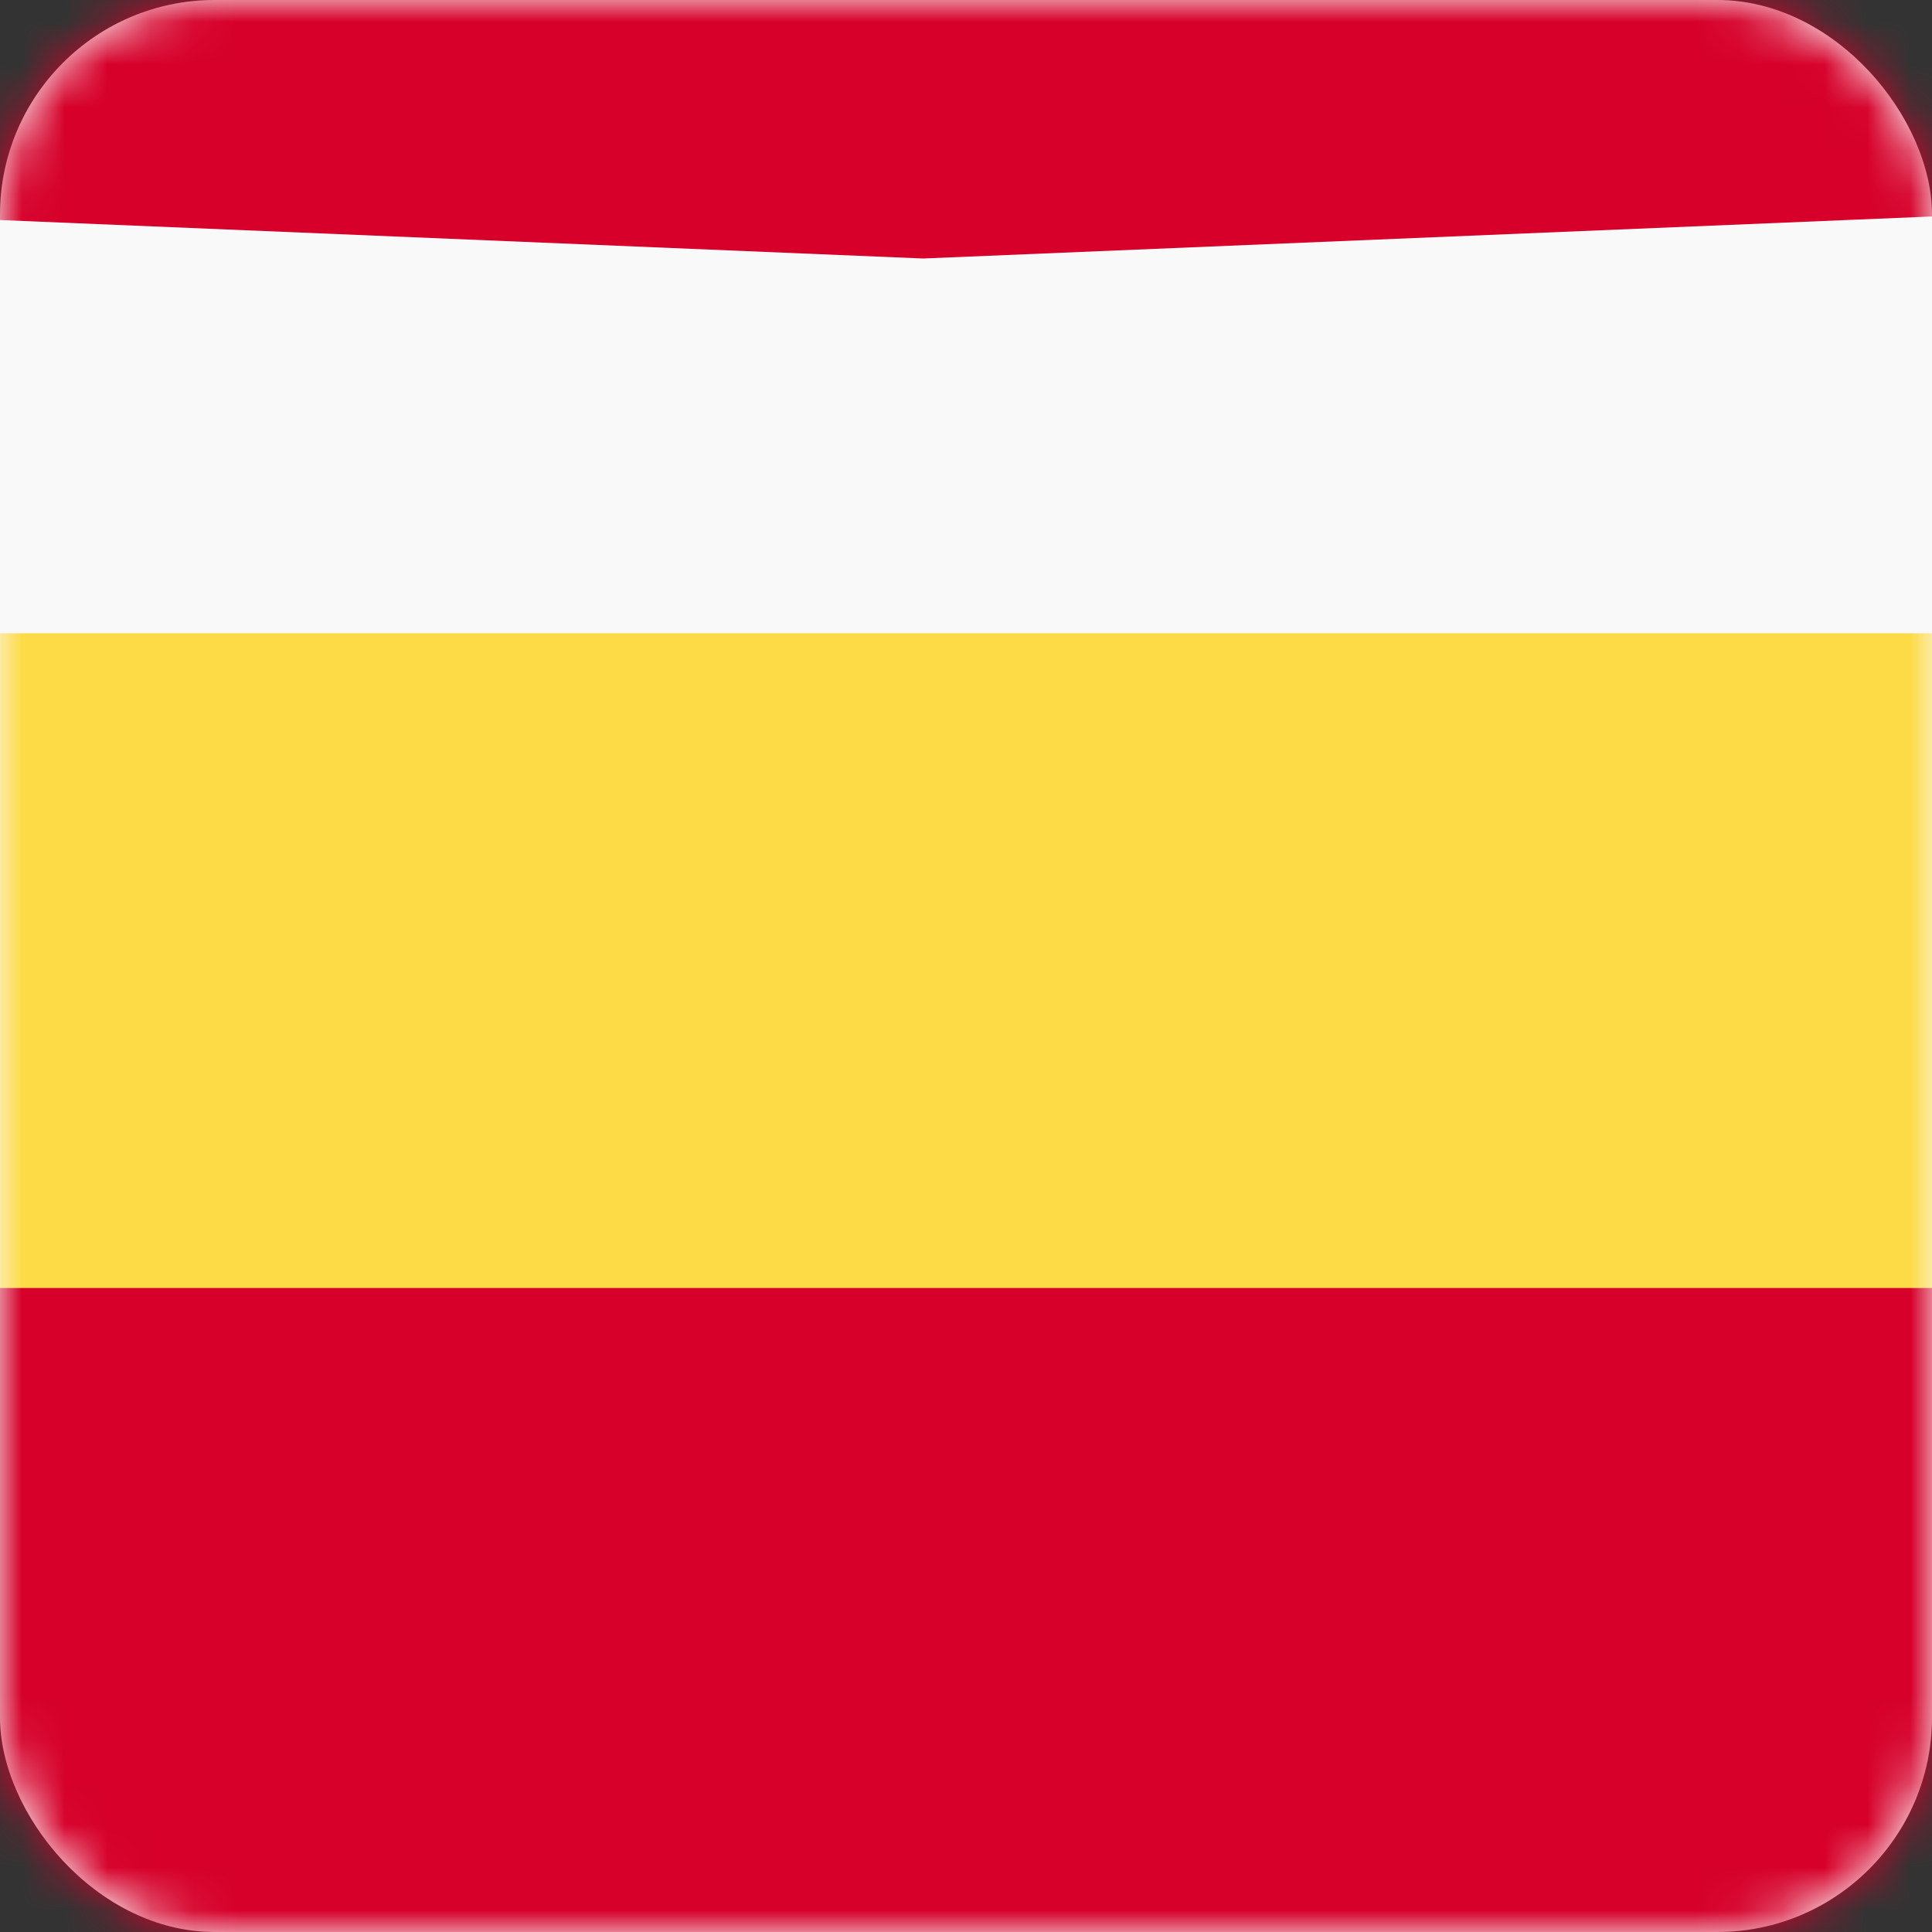 <svg width="45" height="45" viewBox="0 0 45 45" fill="none" xmlns="http://www.w3.org/2000/svg">
<rect x="0" y="0" width="45" height="45" fill="#333333" stroke="none"/>
<rect width="45" height="45" rx="5" fill="#F9F9F9"/>
<mask id="mask0_15_245" style="mask-type:alpha" maskUnits="userSpaceOnUse" x="0" y="0" width="45" height="45">
<rect width="45" height="45" rx="5" fill="#F9F9F9"/>
</mask>
<g mask="url(#mask0_15_245)">
<path d="M-9 4.75V-10.5H52V4.75L21.5 6.021L-9 4.75Z" fill="#D6002A"/>
<path d="M-9 45.25V30L21.5 28.729L52 30V45.25H-9Z" fill="#D6002A"/>
<path d="M-9 14.75H52V30H-9V14.75Z" fill="#FDDB47"/>
</g>
</svg>
